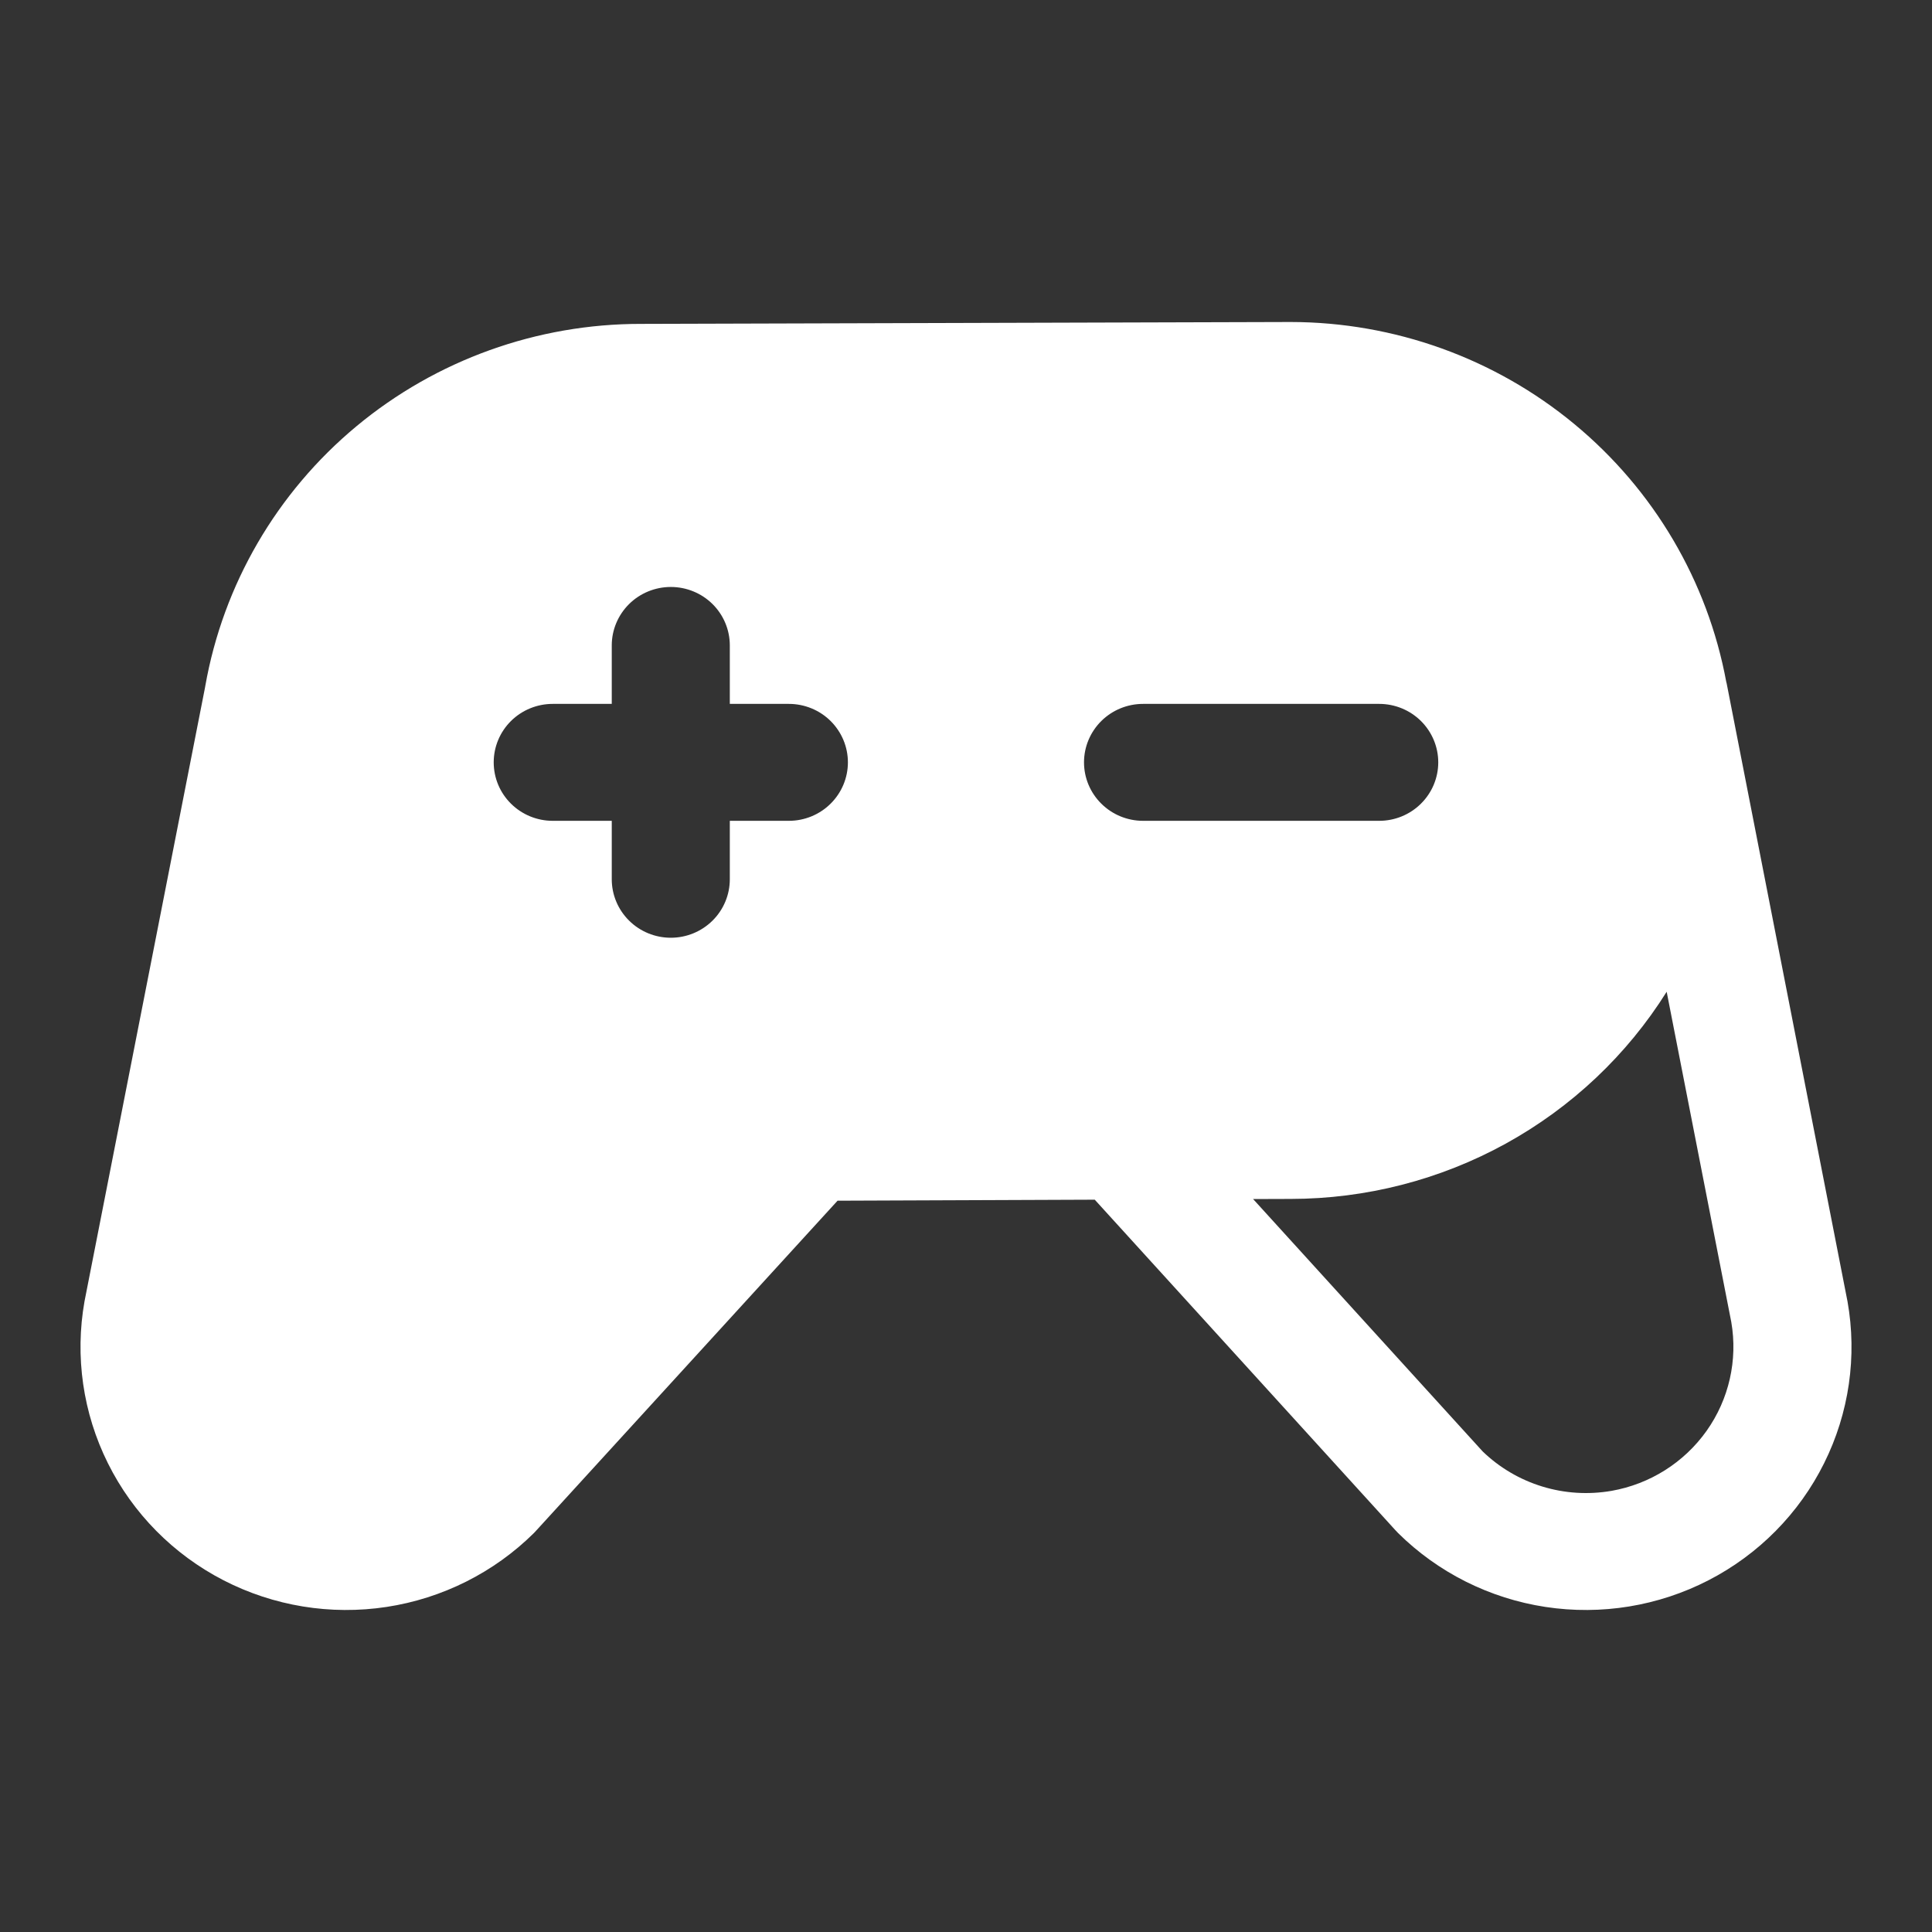 <svg width="48" height="48" viewBox="0 0 48 48" fill="none" xmlns="http://www.w3.org/2000/svg">
<rect x="0" y="0" width="48" height="48" fill="#333333" stroke="none"/>
<path d="M45.9 32.329C45.898 32.321 45.897 32.313 45.895 32.305L42.898 16.977C42.895 16.966 42.892 16.955 42.889 16.944C42.425 14.436 41.089 12.168 39.112 10.534C37.136 8.9 34.644 8.004 32.069 8H32.065L15.933 8.047C13.345 8.042 10.839 8.943 8.856 10.59C6.874 12.237 5.543 14.525 5.099 17.05C5.096 17.063 5.094 17.077 5.092 17.09L2.105 32.304C2.103 32.312 2.102 32.32 2.1 32.329C1.857 33.698 2.06 35.108 2.681 36.354C3.301 37.601 4.307 38.619 5.552 39.261C6.797 39.903 8.216 40.135 9.603 39.924C10.99 39.713 12.274 39.069 13.266 38.087C13.293 38.06 13.318 38.033 13.342 38.005L20.809 29.831L27.199 29.806L34.655 38.003C34.68 38.031 34.706 38.059 34.734 38.087C35.726 39.069 37.009 39.713 38.397 39.924C39.784 40.135 41.203 39.903 42.448 39.261C43.693 38.619 44.699 37.601 45.319 36.354C45.94 35.108 46.144 33.698 45.9 32.329ZM19.599 20.393H18.132V21.845C18.132 22.23 17.978 22.6 17.703 22.872C17.428 23.145 17.055 23.298 16.666 23.298C16.277 23.298 15.904 23.145 15.629 22.872C15.354 22.6 15.199 22.23 15.199 21.845V20.393H13.732C13.343 20.393 12.97 20.24 12.695 19.967C12.42 19.695 12.266 19.326 12.266 18.94C12.266 18.555 12.42 18.186 12.695 17.913C12.97 17.641 13.343 17.488 13.732 17.488H15.199V16.035C15.199 15.65 15.354 15.281 15.629 15.008C15.904 14.736 16.277 14.583 16.666 14.583C17.055 14.583 17.428 14.736 17.703 15.008C17.978 15.281 18.132 15.65 18.132 16.035V17.488H19.599C19.988 17.488 20.361 17.641 20.636 17.913C20.911 18.186 21.066 18.555 21.066 18.94C21.066 19.326 20.911 19.695 20.636 19.967C20.361 20.24 19.988 20.393 19.599 20.393ZM26.932 18.94C26.932 18.555 27.087 18.186 27.362 17.913C27.637 17.641 28.01 17.488 28.399 17.488H34.266C34.655 17.488 35.028 17.641 35.303 17.913C35.578 18.186 35.733 18.555 35.733 18.94C35.733 19.326 35.578 19.695 35.303 19.967C35.028 20.24 34.655 20.393 34.266 20.393H28.399C28.01 20.393 27.637 20.24 27.362 19.967C27.087 19.695 26.932 19.326 26.932 18.94ZM40.037 37.04C39.463 37.139 38.874 37.103 38.317 36.932C37.761 36.762 37.253 36.463 36.836 36.06L31.133 29.79L32.069 29.787C33.939 29.785 35.778 29.312 37.412 28.412C39.046 27.511 40.422 26.213 41.408 24.64L43.013 32.844C43.177 33.791 42.957 34.764 42.399 35.55C41.841 36.336 40.992 36.872 40.037 37.04Z" fill="white"/>
</svg>
